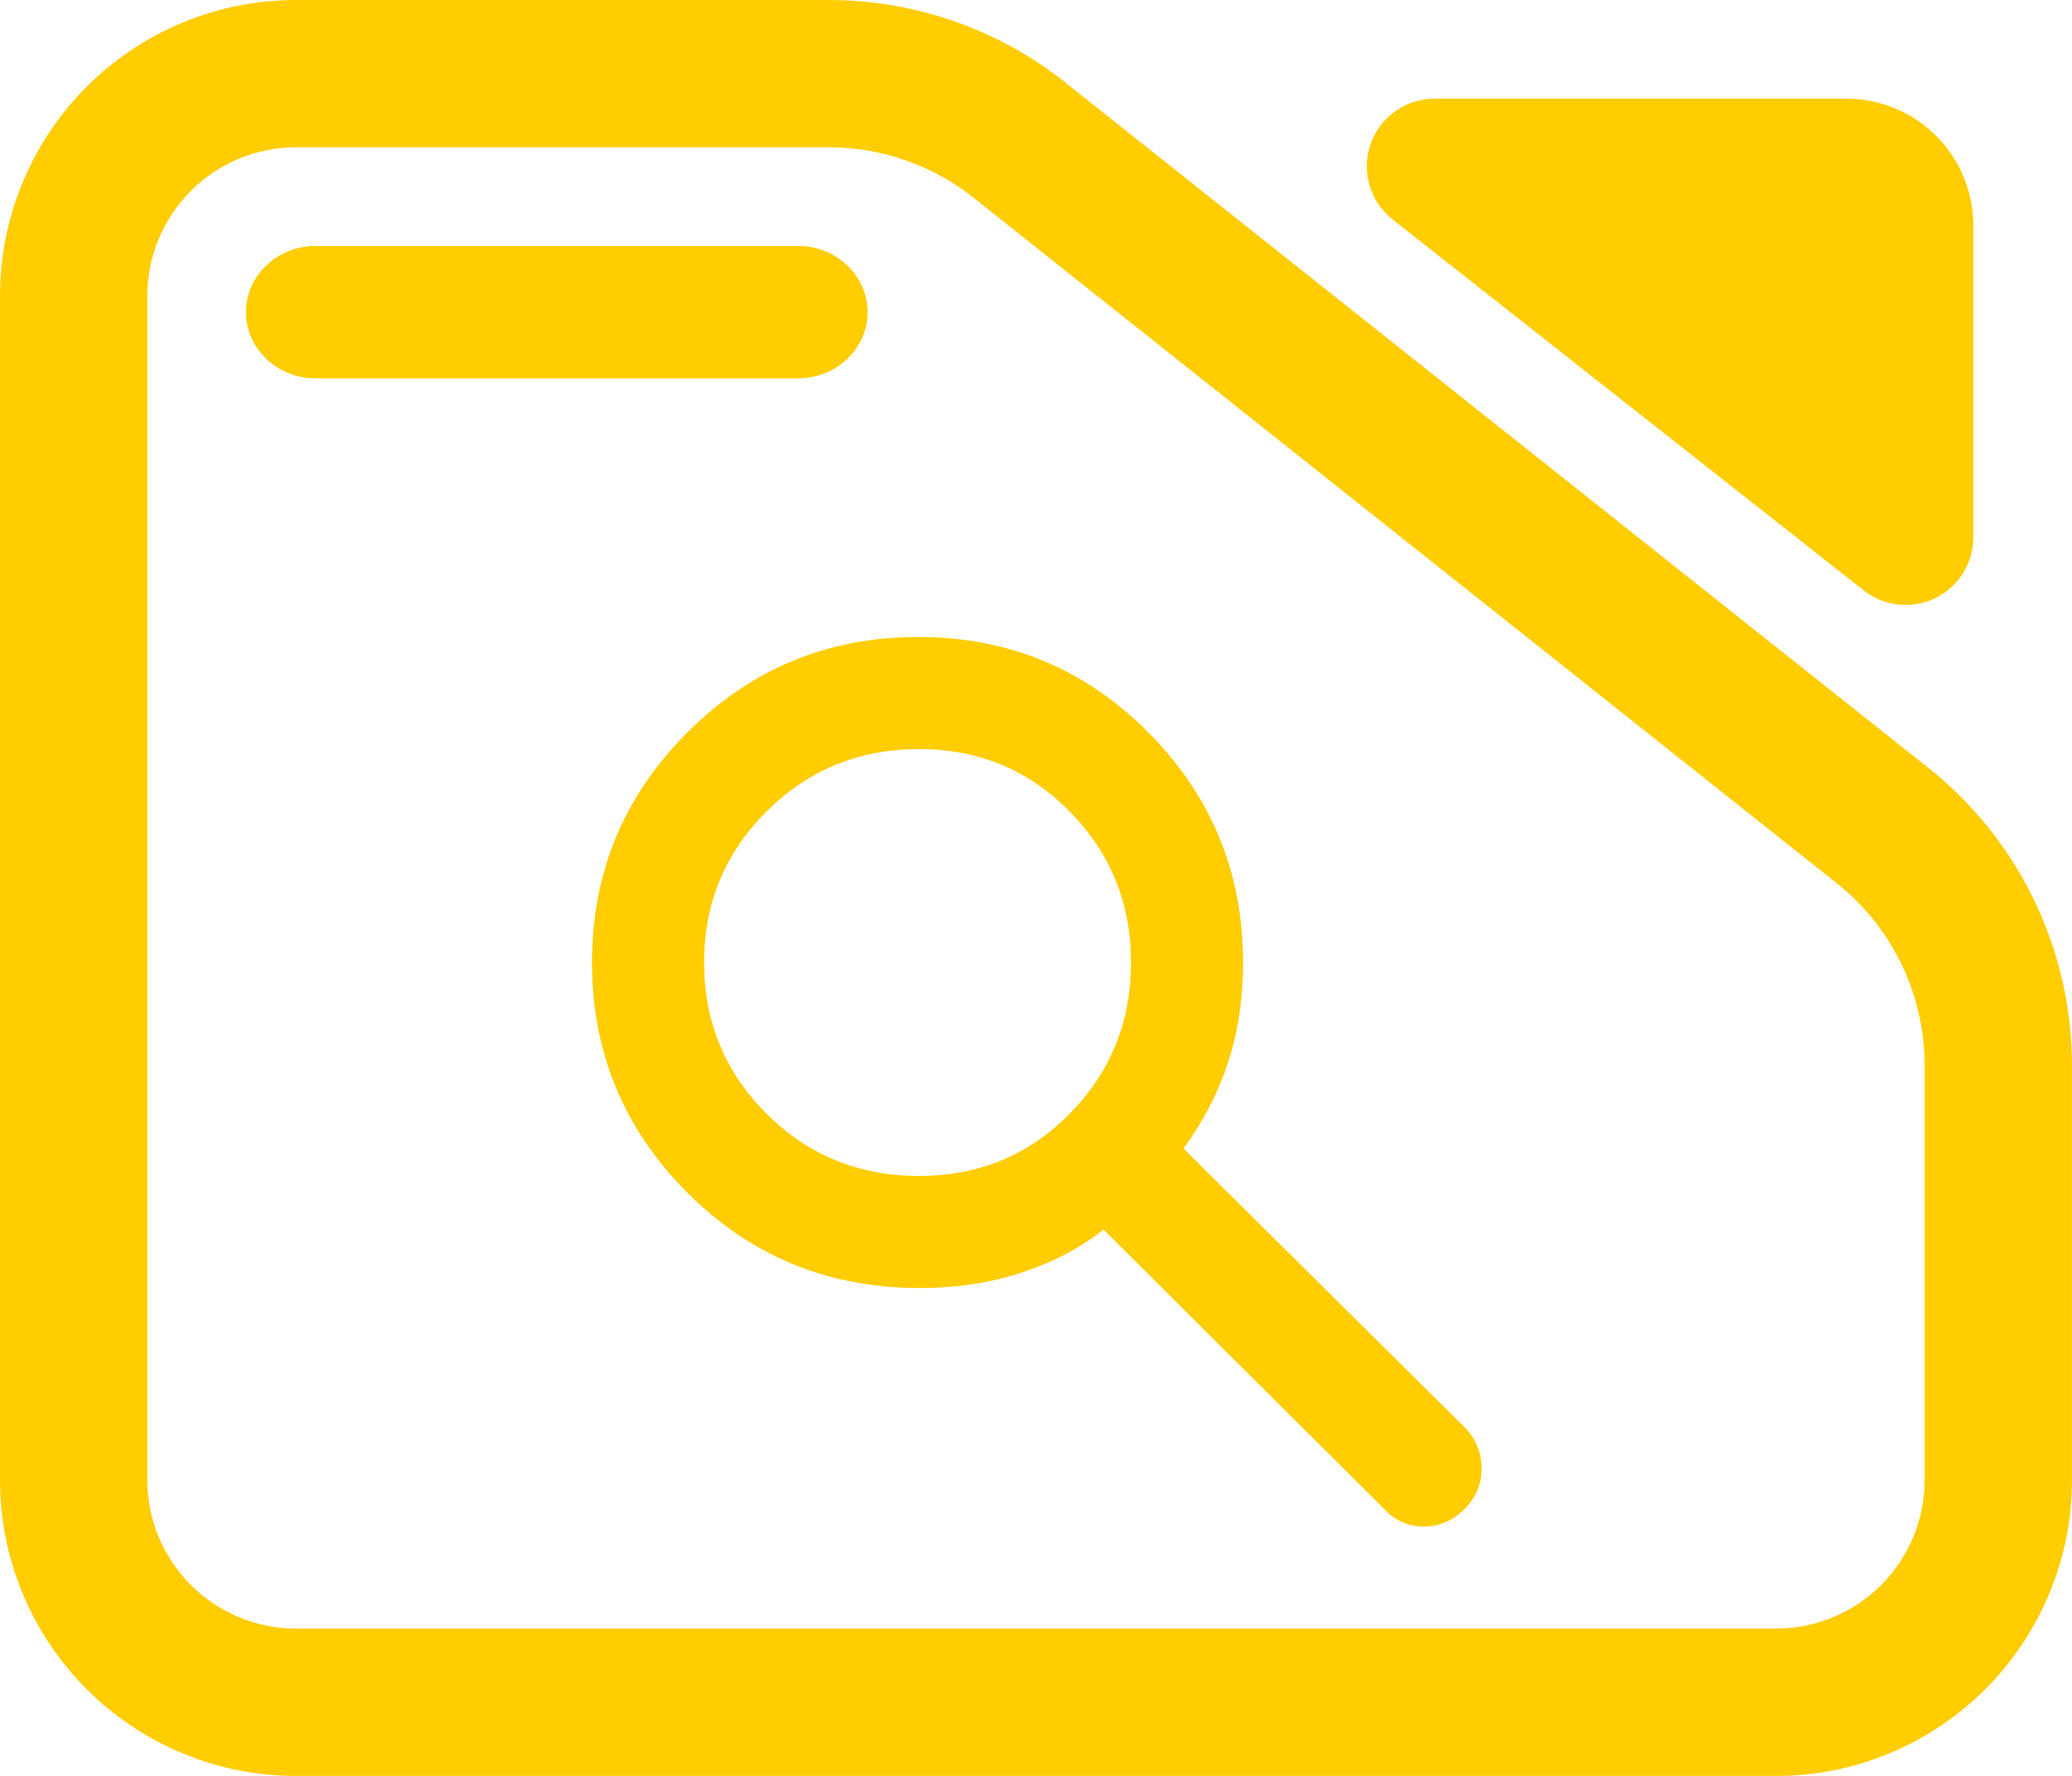 <svg fill="rgb(255,205,0)" width="100%" height="100%" viewBox="0 0 245 210" version="1.1" xmlns="http://www.w3.org/2000/svg" xmlns:xlink="http://www.w3.org/1999/xlink" xml:space="preserve" xmlns:serif="http://www.serif.com/" style="fill-rule:evenodd;clip-rule:evenodd;stroke-linejoin:round;stroke-miterlimit:2;">
    <g transform="matrix(8.102,0,0,7.825,-22.881,-27.91)">
        <path d="M7.144,3.567L14.92,3.567C16.218,3.567 17.476,4.038 18.474,4.898L31.063,15.25C32.33,16.343 33.063,17.962 33.063,19.669L33.063,25.932C33.063,27.118 32.608,28.256 31.798,29.094C30.988,29.933 29.889,30.405 28.743,30.405L7.144,30.405C5.998,30.405 4.9,29.933 4.089,29.094C3.279,28.256 2.824,27.118 2.824,25.932L2.824,8.04C2.824,6.853 3.279,5.716 4.089,4.877C4.9,4.038 5.998,3.567 7.144,3.567ZM7.144,5.793C6.569,5.793 6.017,6.03 5.61,6.451C5.203,6.873 4.974,7.444 4.974,8.04L4.974,25.932C4.974,26.527 5.203,27.099 5.61,27.52C6.017,27.941 6.569,28.178 7.144,28.178L28.743,28.178C29.319,28.178 29.871,27.941 30.278,27.52C30.685,27.099 30.913,26.527 30.913,25.932L30.913,19.669C30.913,18.623 30.464,17.631 29.687,16.961L17.098,6.609C16.486,6.082 15.716,5.793 14.92,5.793L7.144,5.793ZM7.429,9.284C6.869,9.284 6.414,8.836 6.414,8.284C6.414,7.732 6.869,7.284 7.429,7.284L14.472,7.284C15.032,7.284 15.486,7.732 15.486,8.284C15.486,8.836 15.032,9.284 14.472,9.284L7.429,9.284ZM23.148,6.883C22.818,6.614 22.689,6.157 22.826,5.746C22.964,5.334 23.339,5.058 23.759,5.058L29.772,5.058C30.263,5.058 30.734,5.26 31.081,5.619C31.428,5.979 31.623,6.466 31.623,6.975L31.623,11.687C31.623,12.078 31.407,12.435 31.067,12.606C30.727,12.777 30.322,12.732 30.025,12.49L23.148,6.883Z"/>
    </g>
    <g transform="matrix(0.141,0,0,0.141,56.324,196.303)">
        <path d="M372,-312C295.227,-312 230.2,-338.667 176.92,-392C123.64,-445.333 97,-509.667 97,-585C97,-660.333 123.667,-724.667 177,-778C230.333,-831.333 294.833,-858 370.5,-858C446.167,-858 510.5,-831.333 563.5,-778C616.5,-724.667 643,-660.283 643,-584.85C643,-554.95 638.833,-527.167 630.5,-501.5C622.167,-475.833 609.667,-451.667 593,-429L829,-195C838.333,-185.293 843,-173.867 843,-160.72C843,-147.573 838.333,-136.333 829,-127C819.313,-117 807.817,-112 794.51,-112C781.21,-112 770.04,-117 761,-127L526,-361C506.667,-345.72 483.847,-333.733 457.54,-325.04C431.233,-316.347 402.72,-312 372,-312ZM371.35,-406C421.283,-406 463.377,-423.417 497.63,-458.25C531.877,-493.083 549,-535.333 549,-585C549,-634.667 531.827,-676.917 497.48,-711.75C463.133,-746.583 421.09,-764 371.35,-764C321.063,-764 278.433,-746.583 243.46,-711.75C208.487,-676.917 191,-634.667 191,-585C191,-535.333 208.437,-493.083 243.31,-458.25C278.183,-423.417 320.863,-406 371.35,-406Z" style="fill-rule:nonzero;"/>
    </g>
</svg>
